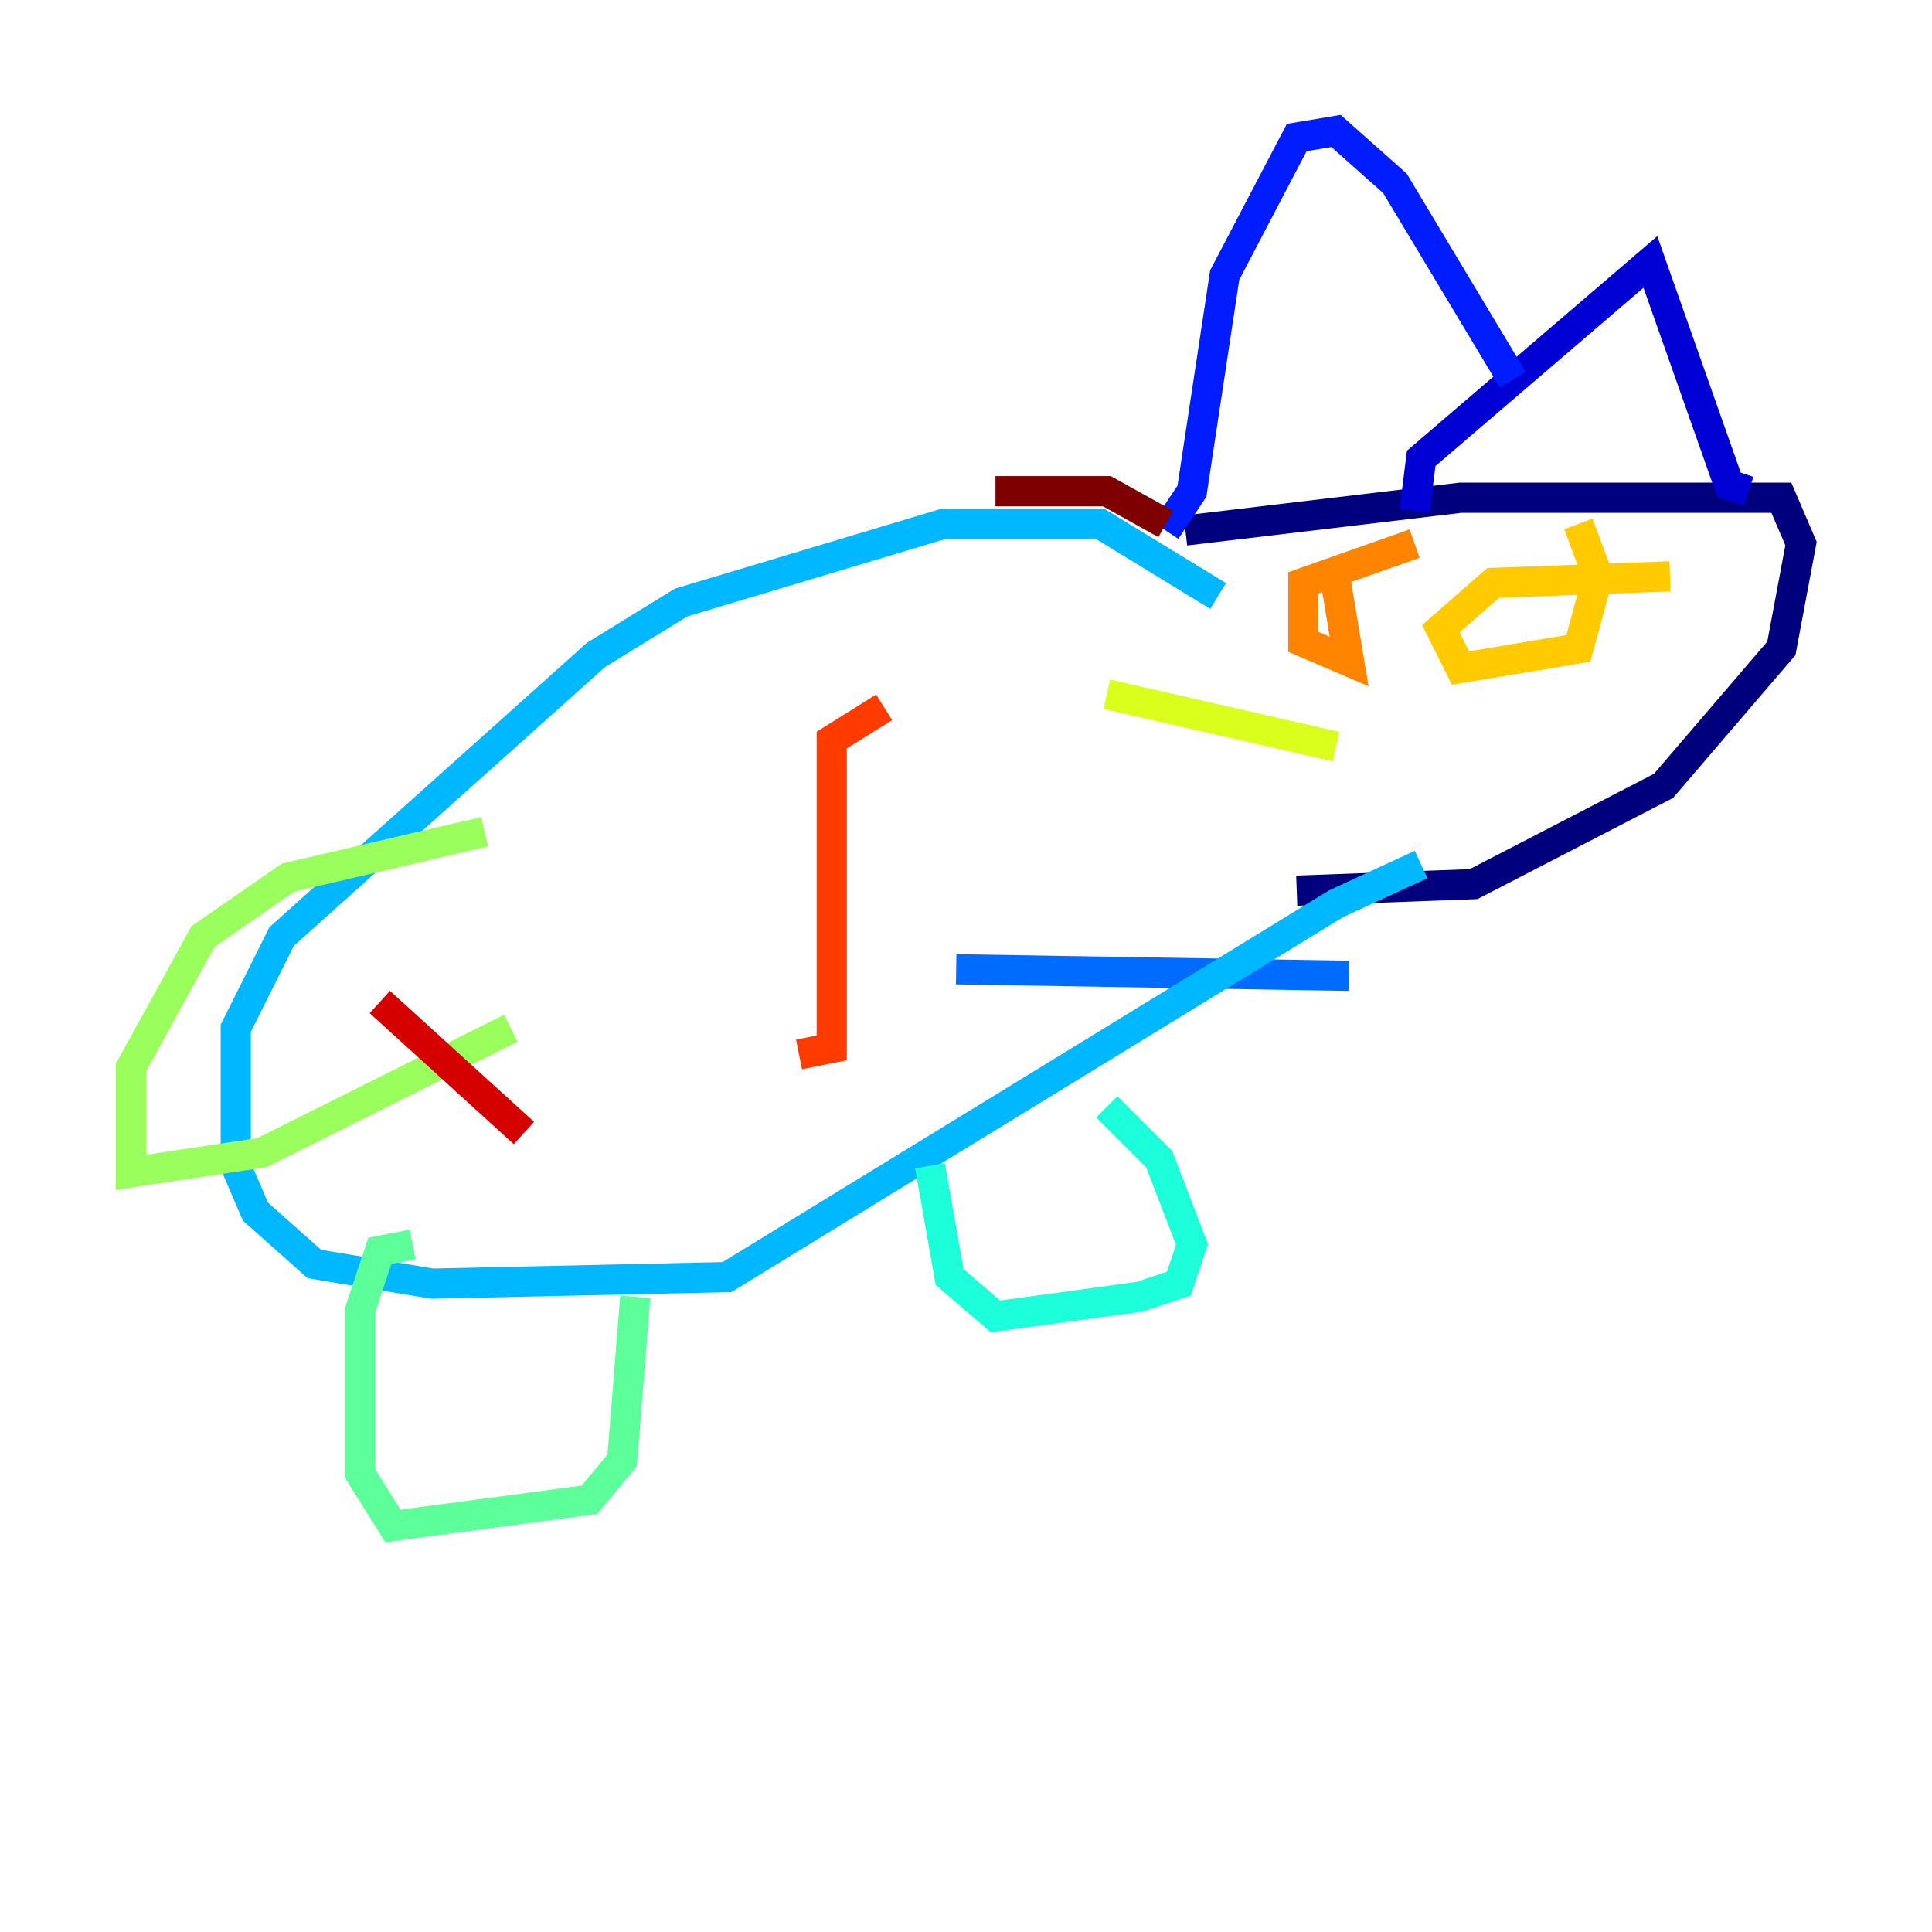 <?xml version="1.0" encoding="utf-8" ?>
<svg baseProfile="tiny" height="128" version="1.2" viewBox="0,0,128,128" width="128" xmlns="http://www.w3.org/2000/svg" xmlns:ev="http://www.w3.org/2001/xml-events" xmlns:xlink="http://www.w3.org/1999/xlink"><defs /><polyline fill="none" points="78.536,35.146 96.759,32.976 118.02,32.976 119.322,36.014 118.02,42.956 110.21,52.068 97.627,58.576 85.912,59.01" stroke="#00007f" stroke-width="2" /><polyline fill="none" points="93.722,33.844 94.156,30.373 109.342,17.356 114.549,32.108 115.851,32.542" stroke="#0000d5" stroke-width="2" /><polyline fill="none" points="77.234,35.146 78.969,32.542 81.139,18.224 85.912,9.112 88.515,8.678 92.42,12.149 100.231,25.166" stroke="#001cff" stroke-width="2" /><polyline fill="none" points="89.383,64.651 63.349,64.217" stroke="#006cff" stroke-width="2" /><polyline fill="none" points="80.705,39.485 72.895,34.712 62.481,34.712 45.125,39.919 39.485,43.39 18.658,62.047 15.62,68.122 15.62,77.234 16.922,80.271 20.827,83.742 28.637,85.044 48.163,84.61 88.515,59.878 94.156,57.275" stroke="#00b8ff" stroke-width="2" /><polyline fill="none" points="73.329,73.329 76.8,76.8 78.969,82.441 78.102,85.044 75.498,85.912 65.953,87.214 62.915,84.61 61.614,77.234" stroke="#1cffda" stroke-width="2" /><polyline fill="none" points="42.088,85.912 41.22,96.759 39.051,99.363 26.034,101.098 23.864,97.627 23.864,86.78 25.166,82.875 27.336,82.441" stroke="#5cff9a" stroke-width="2" /><polyline fill="none" points="33.844,68.122 17.356,76.366 8.678,77.668 8.678,70.725 13.451,62.047 19.091,58.142 32.108,55.105" stroke="#9aff5c" stroke-width="2" /><polyline fill="none" points="73.329,45.993 88.515,49.464" stroke="#daff1c" stroke-width="2" /><polyline fill="none" points="104.57,34.712 105.871,38.183 104.57,42.956 96.759,44.258 95.458,41.654 98.929,38.617 110.644,38.183" stroke="#ffcb00" stroke-width="2" /><polyline fill="none" points="88.515,38.617 89.383,43.824 86.346,42.522 86.346,38.617 93.722,36.014" stroke="#ff8500" stroke-width="2" /><polyline fill="none" points="58.576,46.861 55.105,49.031 55.105,69.424 52.936,69.858" stroke="#ff3b00" stroke-width="2" /><polyline fill="none" points="25.166,66.386 34.712,75.064" stroke="#d50000" stroke-width="2" /><polyline fill="none" points="77.234,34.712 73.329,32.542 65.953,32.542" stroke="#7f0000" stroke-width="2" /></svg>